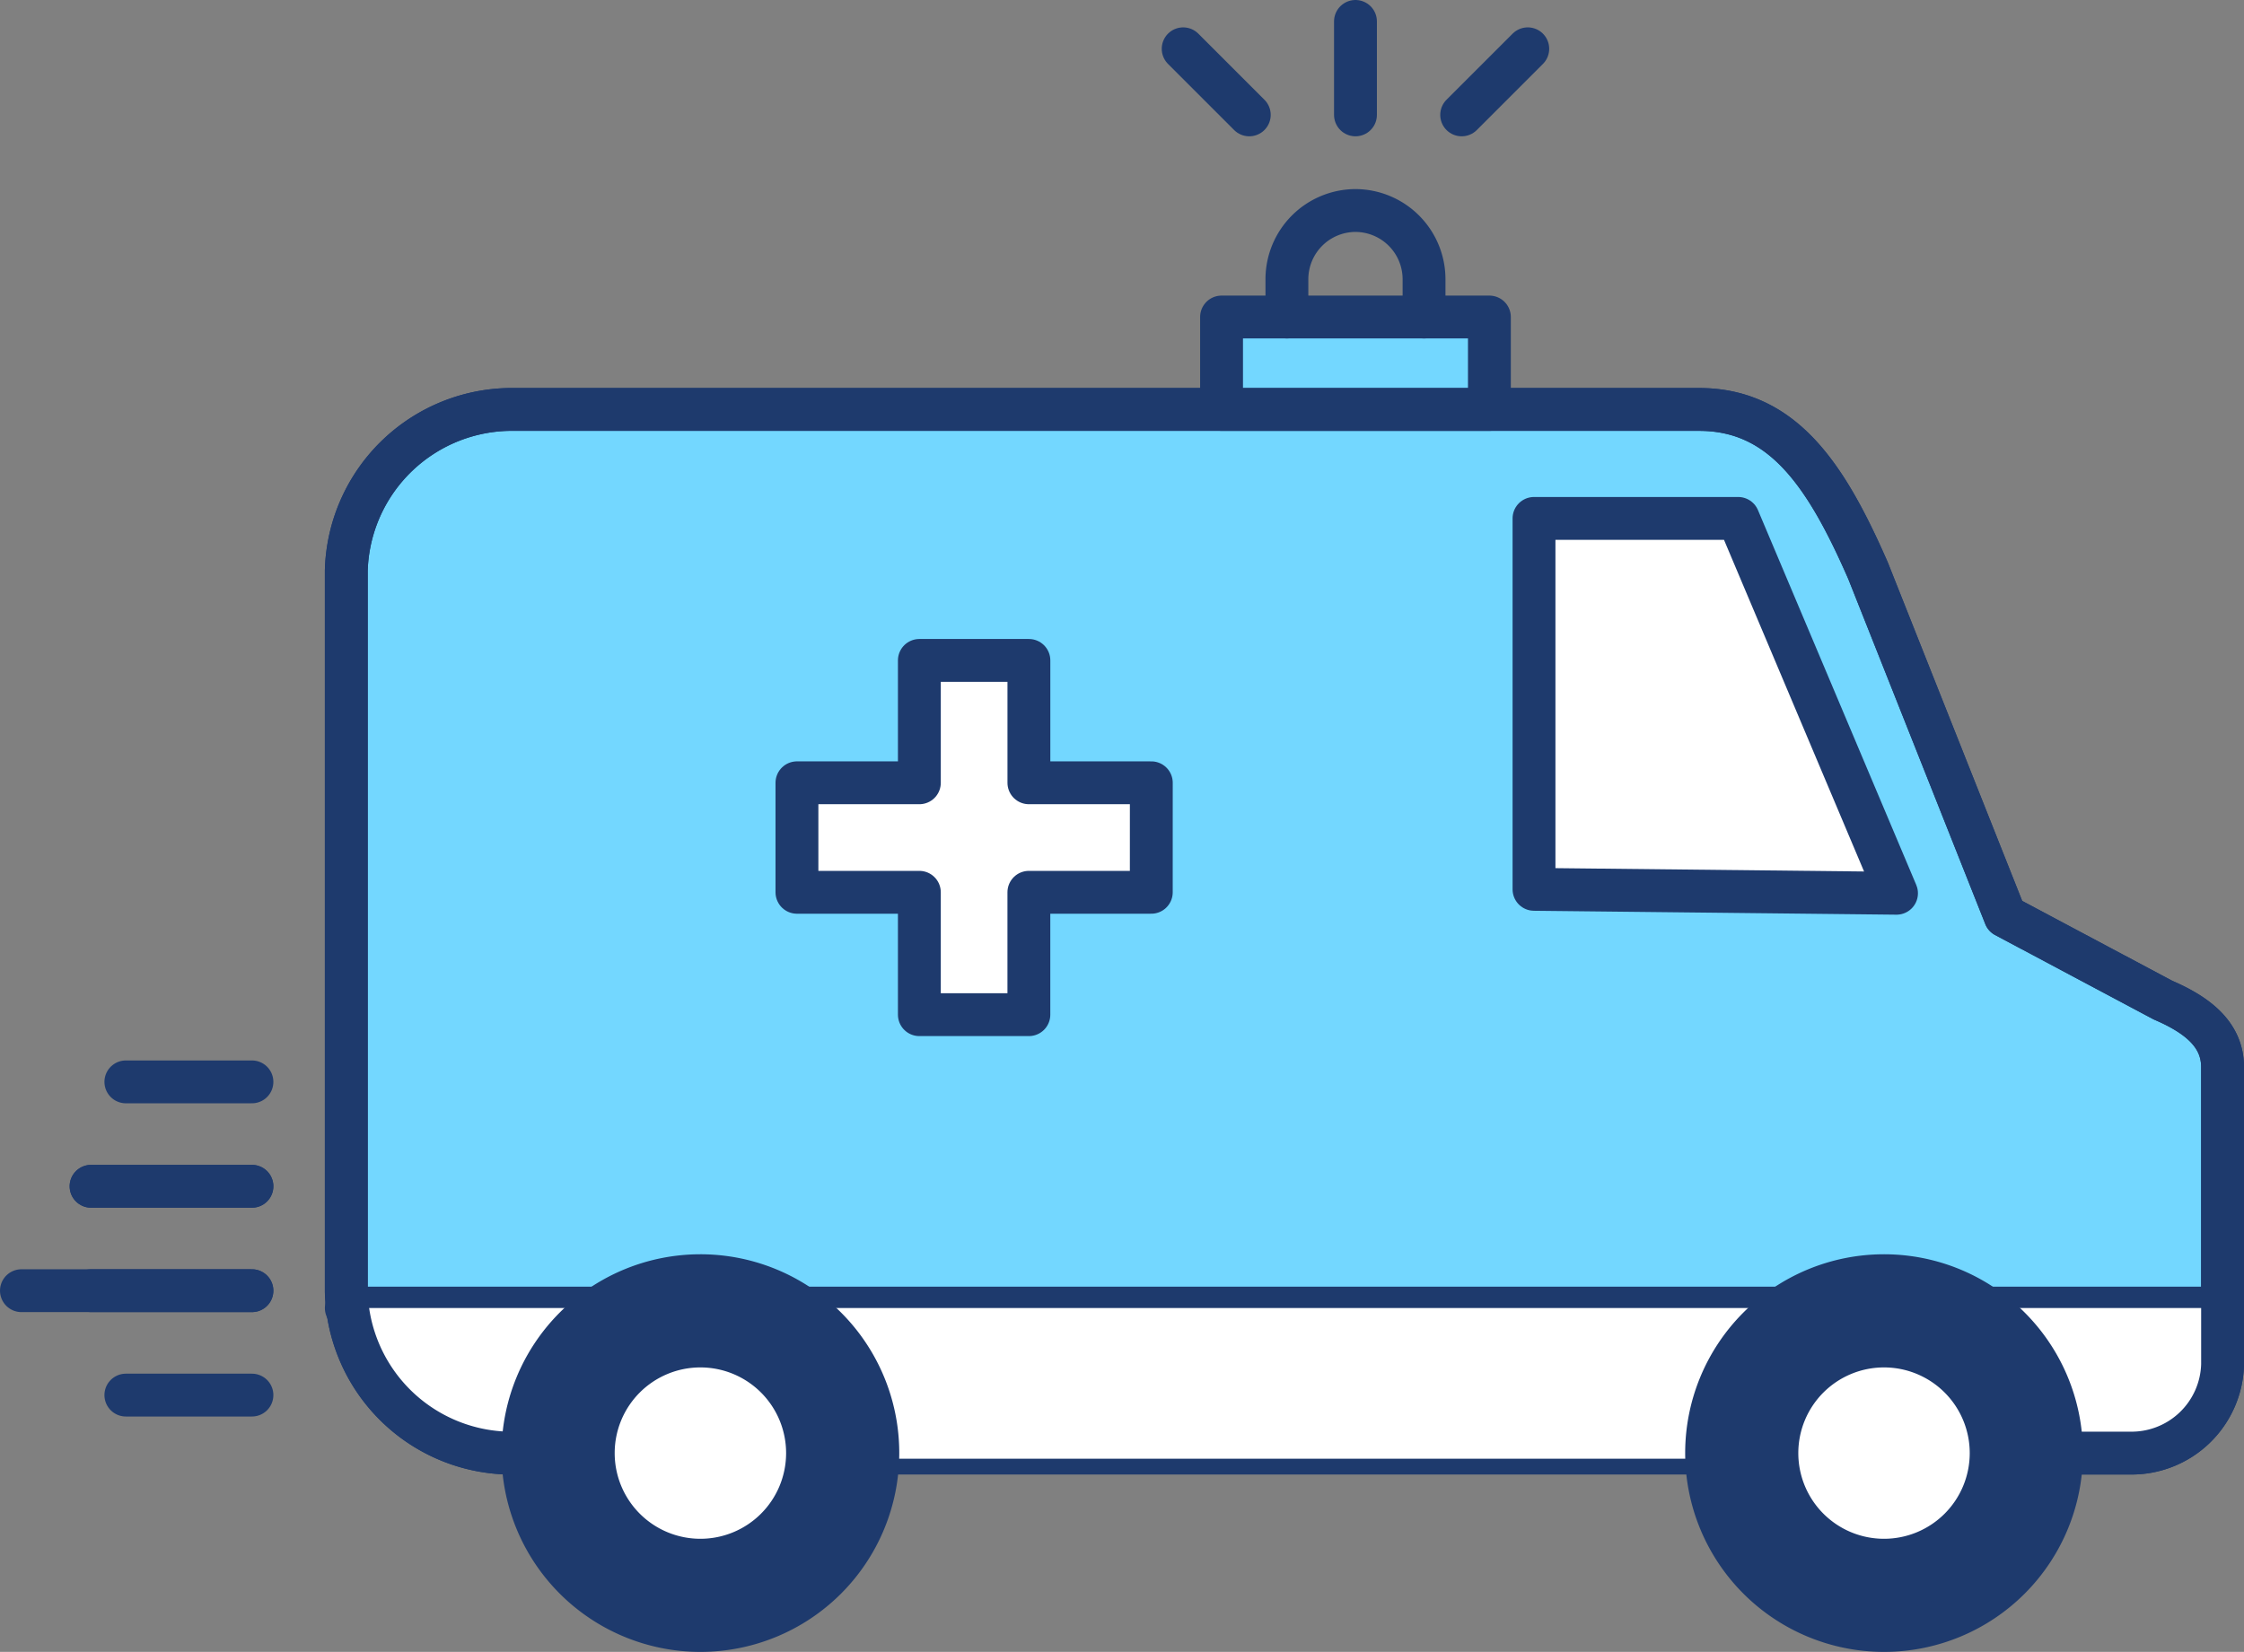 <svg xmlns="http://www.w3.org/2000/svg" width="104.726" height="77.116" viewBox="0 0 104.726 77.116">
  <rect x="0" y="0" width="104.726" height="77.116" fill="#808080" stroke="none"/>
  <g id="Componente_80_1" data-name="Componente 80 – 1" transform="translate(1 1)">
    <path id="Tracciato_65256" data-name="Tracciato 65256" d="M134.741,269.85h3.187a4.25,4.25,0,0,0,4.332-4.135V251.833c0-1.553-1.22-2.456-2.783-3.13l-7.362-3.919-6.4-16.125c-1.931-4.413-3.955-7.529-7.886-7.529H62.581a7.738,7.738,0,0,0-7.886,7.529v33.663a7.737,7.737,0,0,0,7.886,7.529h.358" transform="translate(-39.534 -203.016)" fill="#73d7ff" stroke="#1e3a6d" stroke-linecap="round" stroke-linejoin="round" stroke-width="2"/>
    <line id="Linea_134" data-name="Linea 134" x1="38.532" transform="translate(40.112 66.835)" fill="none" stroke="#1e3a6d" stroke-linecap="round" stroke-linejoin="round" stroke-width="2"/>
    <path id="Tracciato_65258" data-name="Tracciato 65258" d="M110.447,242.192l-16.918-.183V224.693h9.53Z" transform="translate(-22.938 -201.492)" fill="#fff" stroke="#1e3a6d" stroke-linecap="round" stroke-linejoin="round" stroke-width="2"/>
    <path id="Tracciato_65259" data-name="Tracciato 65259" d="M85.968,235.051H80.255v-5.713H75.143v5.713H69.43v5.112h5.713v5.713h5.111v-5.713h5.713Z" transform="translate(-33.237 -199.508)" fill="#fff" stroke="#1e3a6d" stroke-linecap="round" stroke-linejoin="round" stroke-width="2"/>
    <rect id="Rettangolo_147681" data-name="Rettangolo 147681" width="12.5" height="4.314" transform="translate(56.009 13.799)" fill="#73d7ff" stroke="#1e3a6d" stroke-linecap="round" stroke-linejoin="round" stroke-width="2"/>
    <path id="Tracciato_65261" data-name="Tracciato 65261" d="M85.45,219.594v-1.771a3.21,3.21,0,0,1,3.2-3.2h0a3.21,3.21,0,0,1,3.2,3.2v1.771" transform="translate(-26.391 -205.796)" fill="none" stroke="#1e3a6d" stroke-linecap="round" stroke-linejoin="round" stroke-width="2"/>
    <line id="Linea_135" data-name="Linea 135" y1="4.363" transform="translate(62.259)" fill="none" stroke="#1e3a6d" stroke-linecap="round" stroke-linejoin="round" stroke-width="2"/>
    <line id="Linea_136" data-name="Linea 136" x1="7.508" transform="translate(3.25 59.253)" fill="none" stroke="#1e3a6d" stroke-linecap="round" stroke-linejoin="round" stroke-width="2"/>
    <line id="Linea_137" data-name="Linea 137" x1="10.757" transform="translate(0 59.253)" fill="none" stroke="#1e3a6d" stroke-linecap="round" stroke-linejoin="round" stroke-width="2"/>
    <line id="Linea_138" data-name="Linea 138" x1="7.508" transform="translate(3.25 54.379)" fill="none" stroke="#1e3a6d" stroke-linecap="round" stroke-linejoin="round" stroke-width="2"/>
    <line id="Linea_139" data-name="Linea 139" x1="7.508" transform="translate(3.25 54.379)" fill="none" stroke="#1e3a6d" stroke-linecap="round" stroke-linejoin="round" stroke-width="2"/>
    <line id="Linea_140" data-name="Linea 140" x1="5.884" transform="translate(4.874 49.505)" fill="none" stroke="#1e3a6d" stroke-linecap="round" stroke-linejoin="round" stroke-width="2"/>
    <line id="Linea_141" data-name="Linea 141" x1="5.884" transform="translate(4.874 64.127)" fill="none" stroke="#1e3a6d" stroke-linecap="round" stroke-linejoin="round" stroke-width="2"/>
    <line id="Linea_142" data-name="Linea 142" x2="11.757" transform="translate(15.162 60.065)" fill="none" stroke="#1e3a6d" stroke-linecap="round" stroke-linejoin="round" stroke-width="2"/>
    <line id="Linea_143" data-name="Linea 143" x2="45.705" transform="translate(36.453 60.065)" fill="none" stroke="#1e3a6d" stroke-linecap="round" stroke-linejoin="round" stroke-width="2"/>
    <line id="Linea_144" data-name="Linea 144" x2="11.028" transform="translate(91.697 60.065)" fill="none" stroke="#1e3a6d" stroke-linecap="round" stroke-linejoin="round" stroke-width="2"/>
    <line id="Linea_145" data-name="Linea 145" y1="3.085" x2="3.085" transform="translate(67.215 1.278)" fill="none" stroke="#1e3a6d" stroke-linecap="round" stroke-linejoin="round" stroke-width="2"/>
    <line id="Linea_146" data-name="Linea 146" x1="3.085" y1="3.085" transform="translate(54.218 1.278)" fill="none" stroke="#1e3a6d" stroke-linecap="round" stroke-linejoin="round" stroke-width="2"/>
    <path id="Tracciato_65264" data-name="Tracciato 65264" d="M59.234,268.5h87.532v2.59l-1.094,2.721-2.48,1.723H66.7l-3.5-1.723-3.1-1.828Z" transform="translate(-44.073 -208.438)" fill="#fff"/>
    <path id="Tracciato_65265" data-name="Tracciato 65265" d="M134.741,269.85h3.187a4.25,4.25,0,0,0,4.332-4.135V251.833c0-1.553-1.22-2.456-2.783-3.13l-7.362-3.919-6.4-16.125c-1.931-4.413-3.955-7.529-7.886-7.529H62.581a7.738,7.738,0,0,0-7.886,7.529v33.663a7.737,7.737,0,0,0,7.886,7.529h.358" transform="translate(-39.534 -203.016)" fill="none" stroke="#1e3a6d" stroke-linecap="round" stroke-linejoin="round" stroke-width="2"/>
    <path id="Tracciato_65257" data-name="Tracciato 65257" d="M77.034,257.742a8.281,8.281,0,1,1-8.281-8.281A8.28,8.28,0,0,1,77.034,257.742Z" transform="translate(-37.066 -190.908)" fill="#1e3a6d" stroke="#1e3a6d" stroke-linecap="round" stroke-linejoin="round" stroke-width="2"/>
    <path id="Tracciato_65263" data-name="Tracciato 65263" d="M107.172,253.461a4,4,0,1,1-4-4A4,4,0,0,1,107.172,253.461Z" transform="translate(-71.485 -186.626)" fill="#fff"/>
    <path id="Tracciato_65260" data-name="Tracciato 65260" d="M115.735,257.742a8.281,8.281,0,1,1-8.281-8.281A8.281,8.281,0,0,1,115.735,257.742Z" transform="translate(-20.527 -190.908)" fill="#1e3a6d" stroke="#1e3a6d" stroke-linecap="round" stroke-linejoin="round" stroke-width="2"/>
    <path id="Tracciato_65262" data-name="Tracciato 65262" d="M107.172,253.461a4,4,0,1,1-4-4A4,4,0,0,1,107.172,253.461Z" transform="translate(-16.246 -186.626)" fill="#fff"/>
  </g>
</svg>
